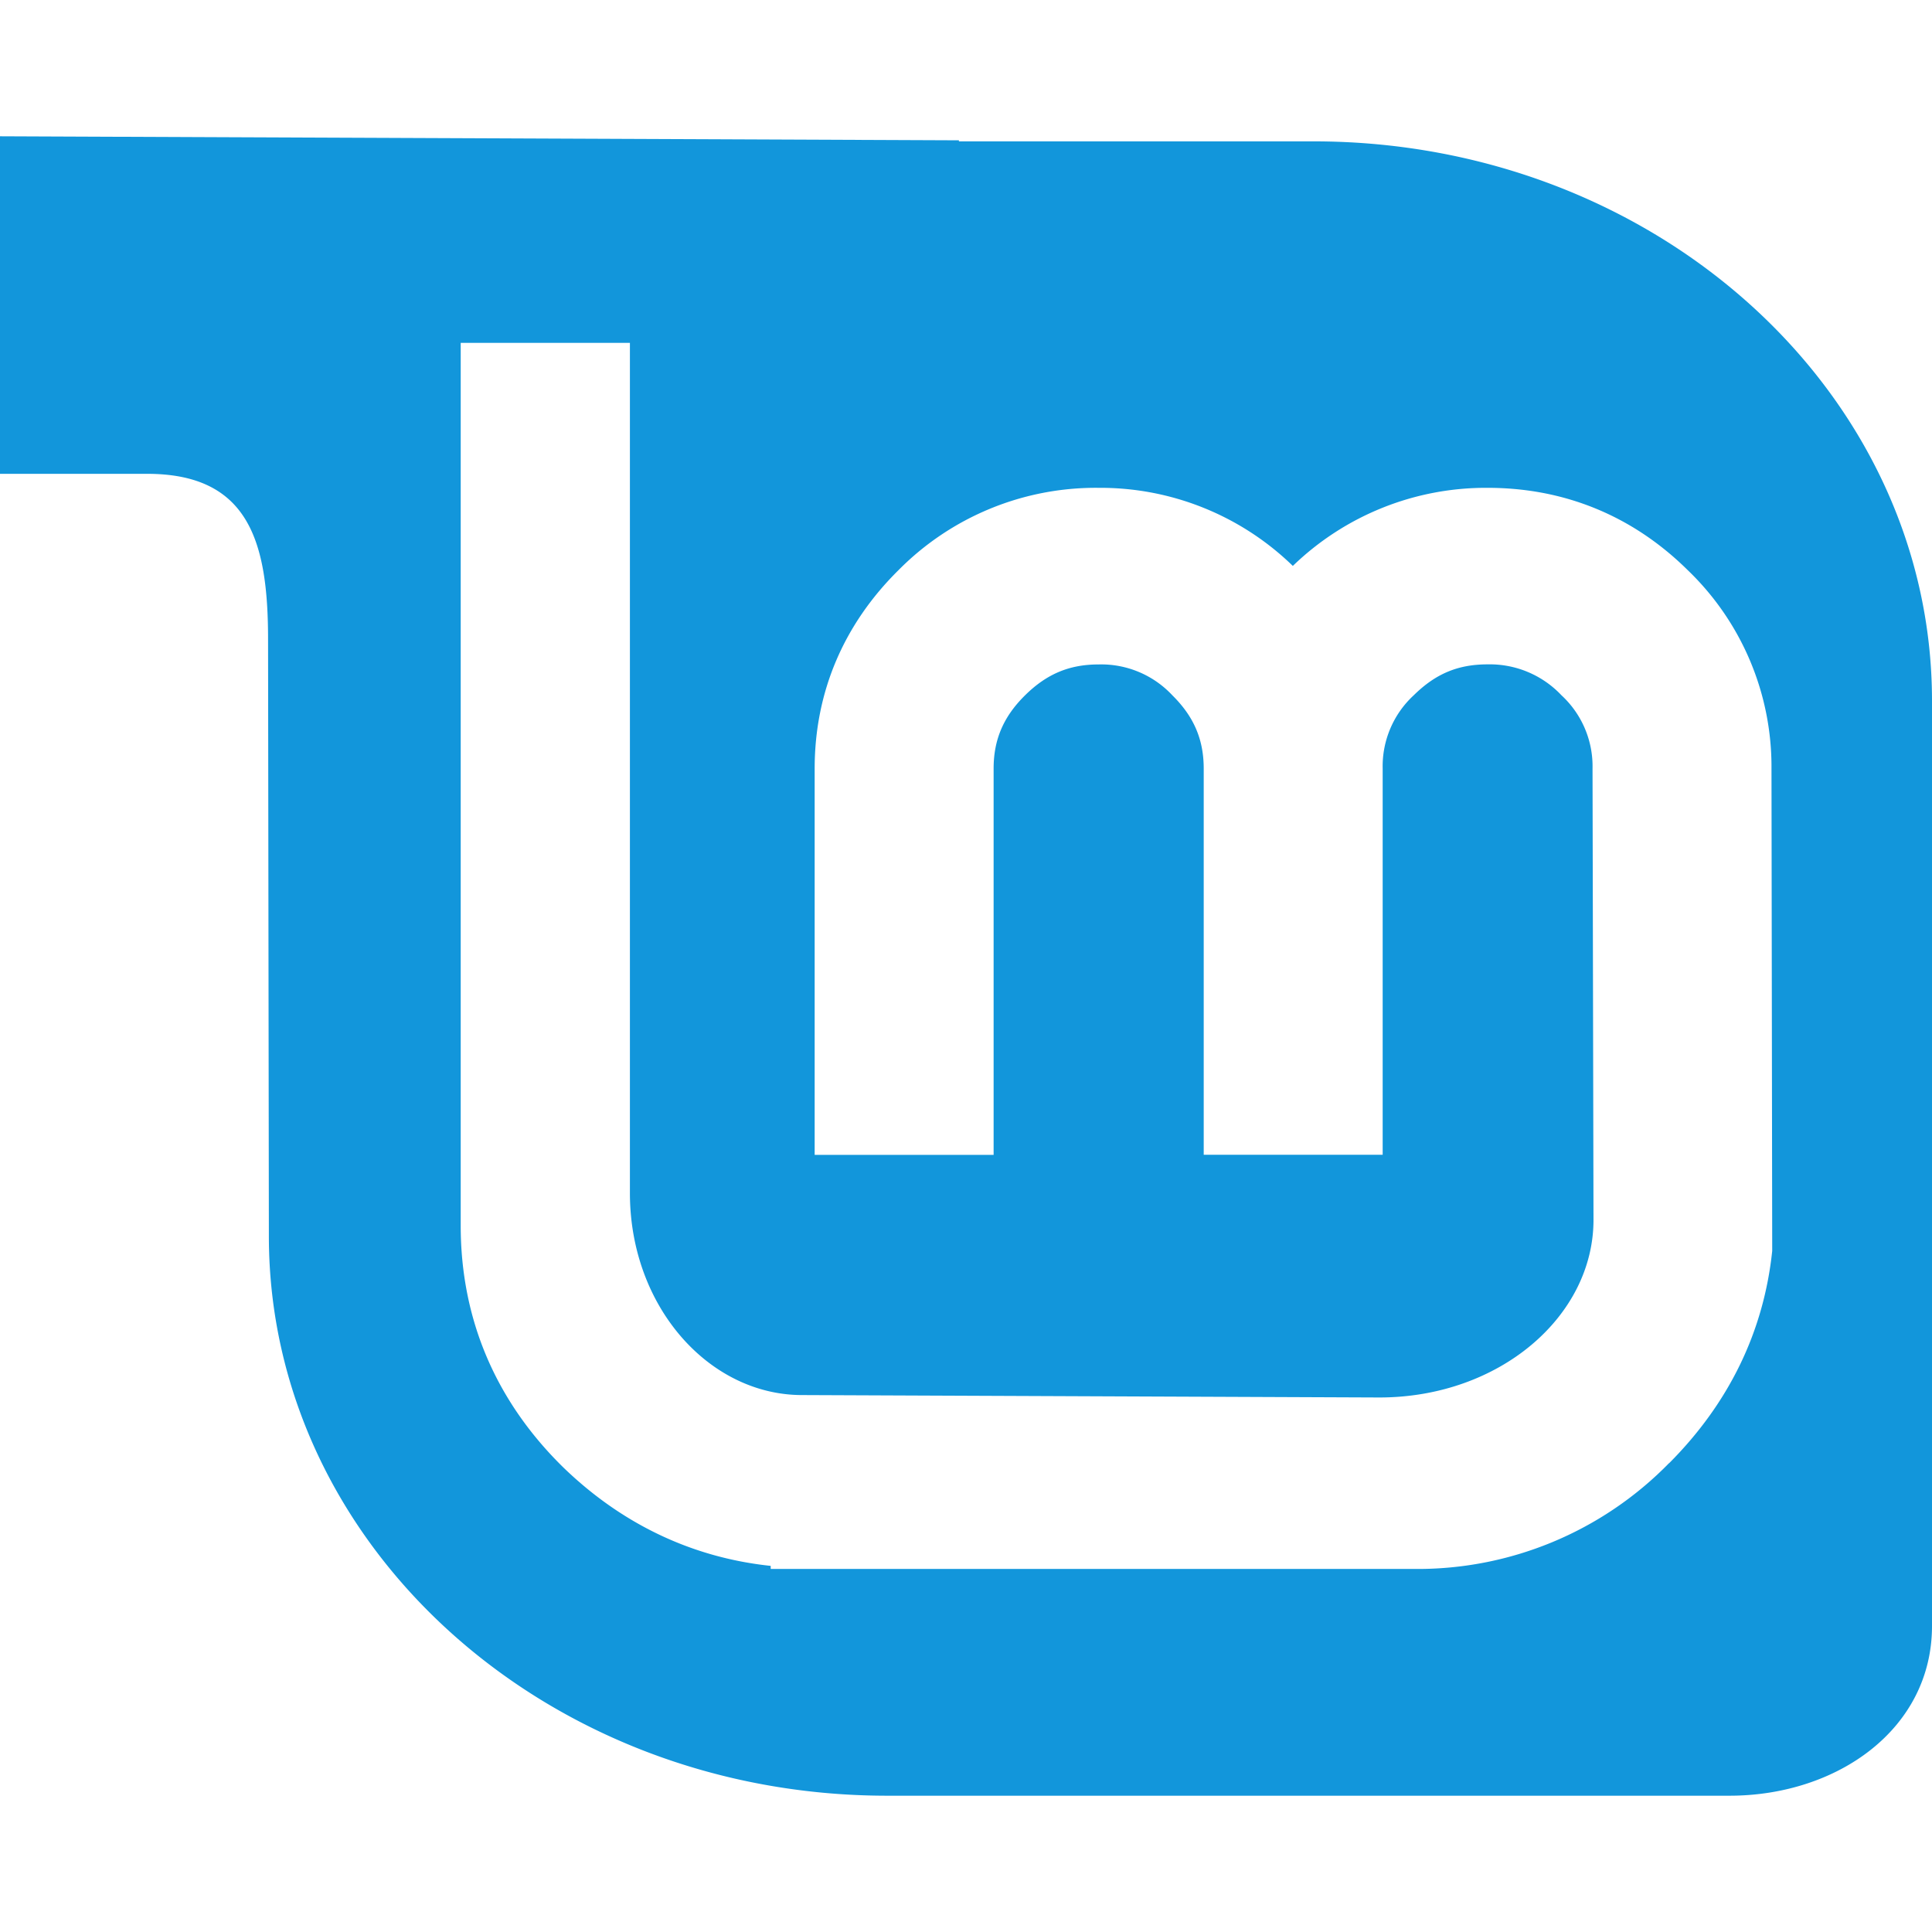 <?xml version="1.0" standalone="no"?><!DOCTYPE svg PUBLIC "-//W3C//DTD SVG 1.1//EN" "http://www.w3.org/Graphics/SVG/1.1/DTD/svg11.dtd"><svg t="1662102440658" class="icon" viewBox="0 0 1024 1024" version="1.1" xmlns="http://www.w3.org/2000/svg" p-id="7187" xmlns:xlink="http://www.w3.org/1999/xlink" width="200" height="200"><path d="M0 72.235v178.901h77.995c54.443 0 64.085 36.907 64.085 87.808l0.427 316.245c0 163.84 146.773 296.576 327.68 296.576h446.464c57.259 0 107.349-35.413 107.349-89.941V371.456c0-163.84-146.773-296.533-327.808-296.533h-187.947v-0.555L0 72.235z m244.181 109.483h89.685V632.32c0 60.288 41.984 107.093 91.264 107.093l305.92 1.28c63.829 0 113.536-43.093 113.536-94.123l-0.512-239.232a51.2 51.2 0 0 0-16.469-38.827 52.224 52.224 0 0 0-39.125-16.384c-15.957 0-27.733 5.12-39.168 16.384a51.2 51.2 0 0 0-16.469 38.827v204.715h-94.848V407.381c0-15.531-5.291-27.648-16.597-38.827a51.541 51.541 0 0 0-39.125-16.384c-15.616 0-27.605 5.12-38.997 16.384-11.307 11.179-16.64 23.296-16.64 38.827v204.715H431.787V407.381c0-40.533 15.36-76.459 44.459-105.216a146.987 146.987 0 0 1 106.027-43.605 146.347 146.347 0 0 1 102.955 41.387 147.115 147.115 0 0 1 103.253-41.387c40.704 0 76.928 14.848 106.027 43.605a144.427 144.427 0 0 1 44.416 105.216l0.384 255.616c-4.48 42.837-22.997 80.811-54.613 112.512h-0.085a186.325 186.325 0 0 1-135.424 56.064H408.491v-1.621c-41.643-4.395-78.763-22.144-109.653-51.925-36.053-35.2-54.656-78.763-54.656-128.427V181.76z" p-id="7188" fill="#1296db"></path></svg>